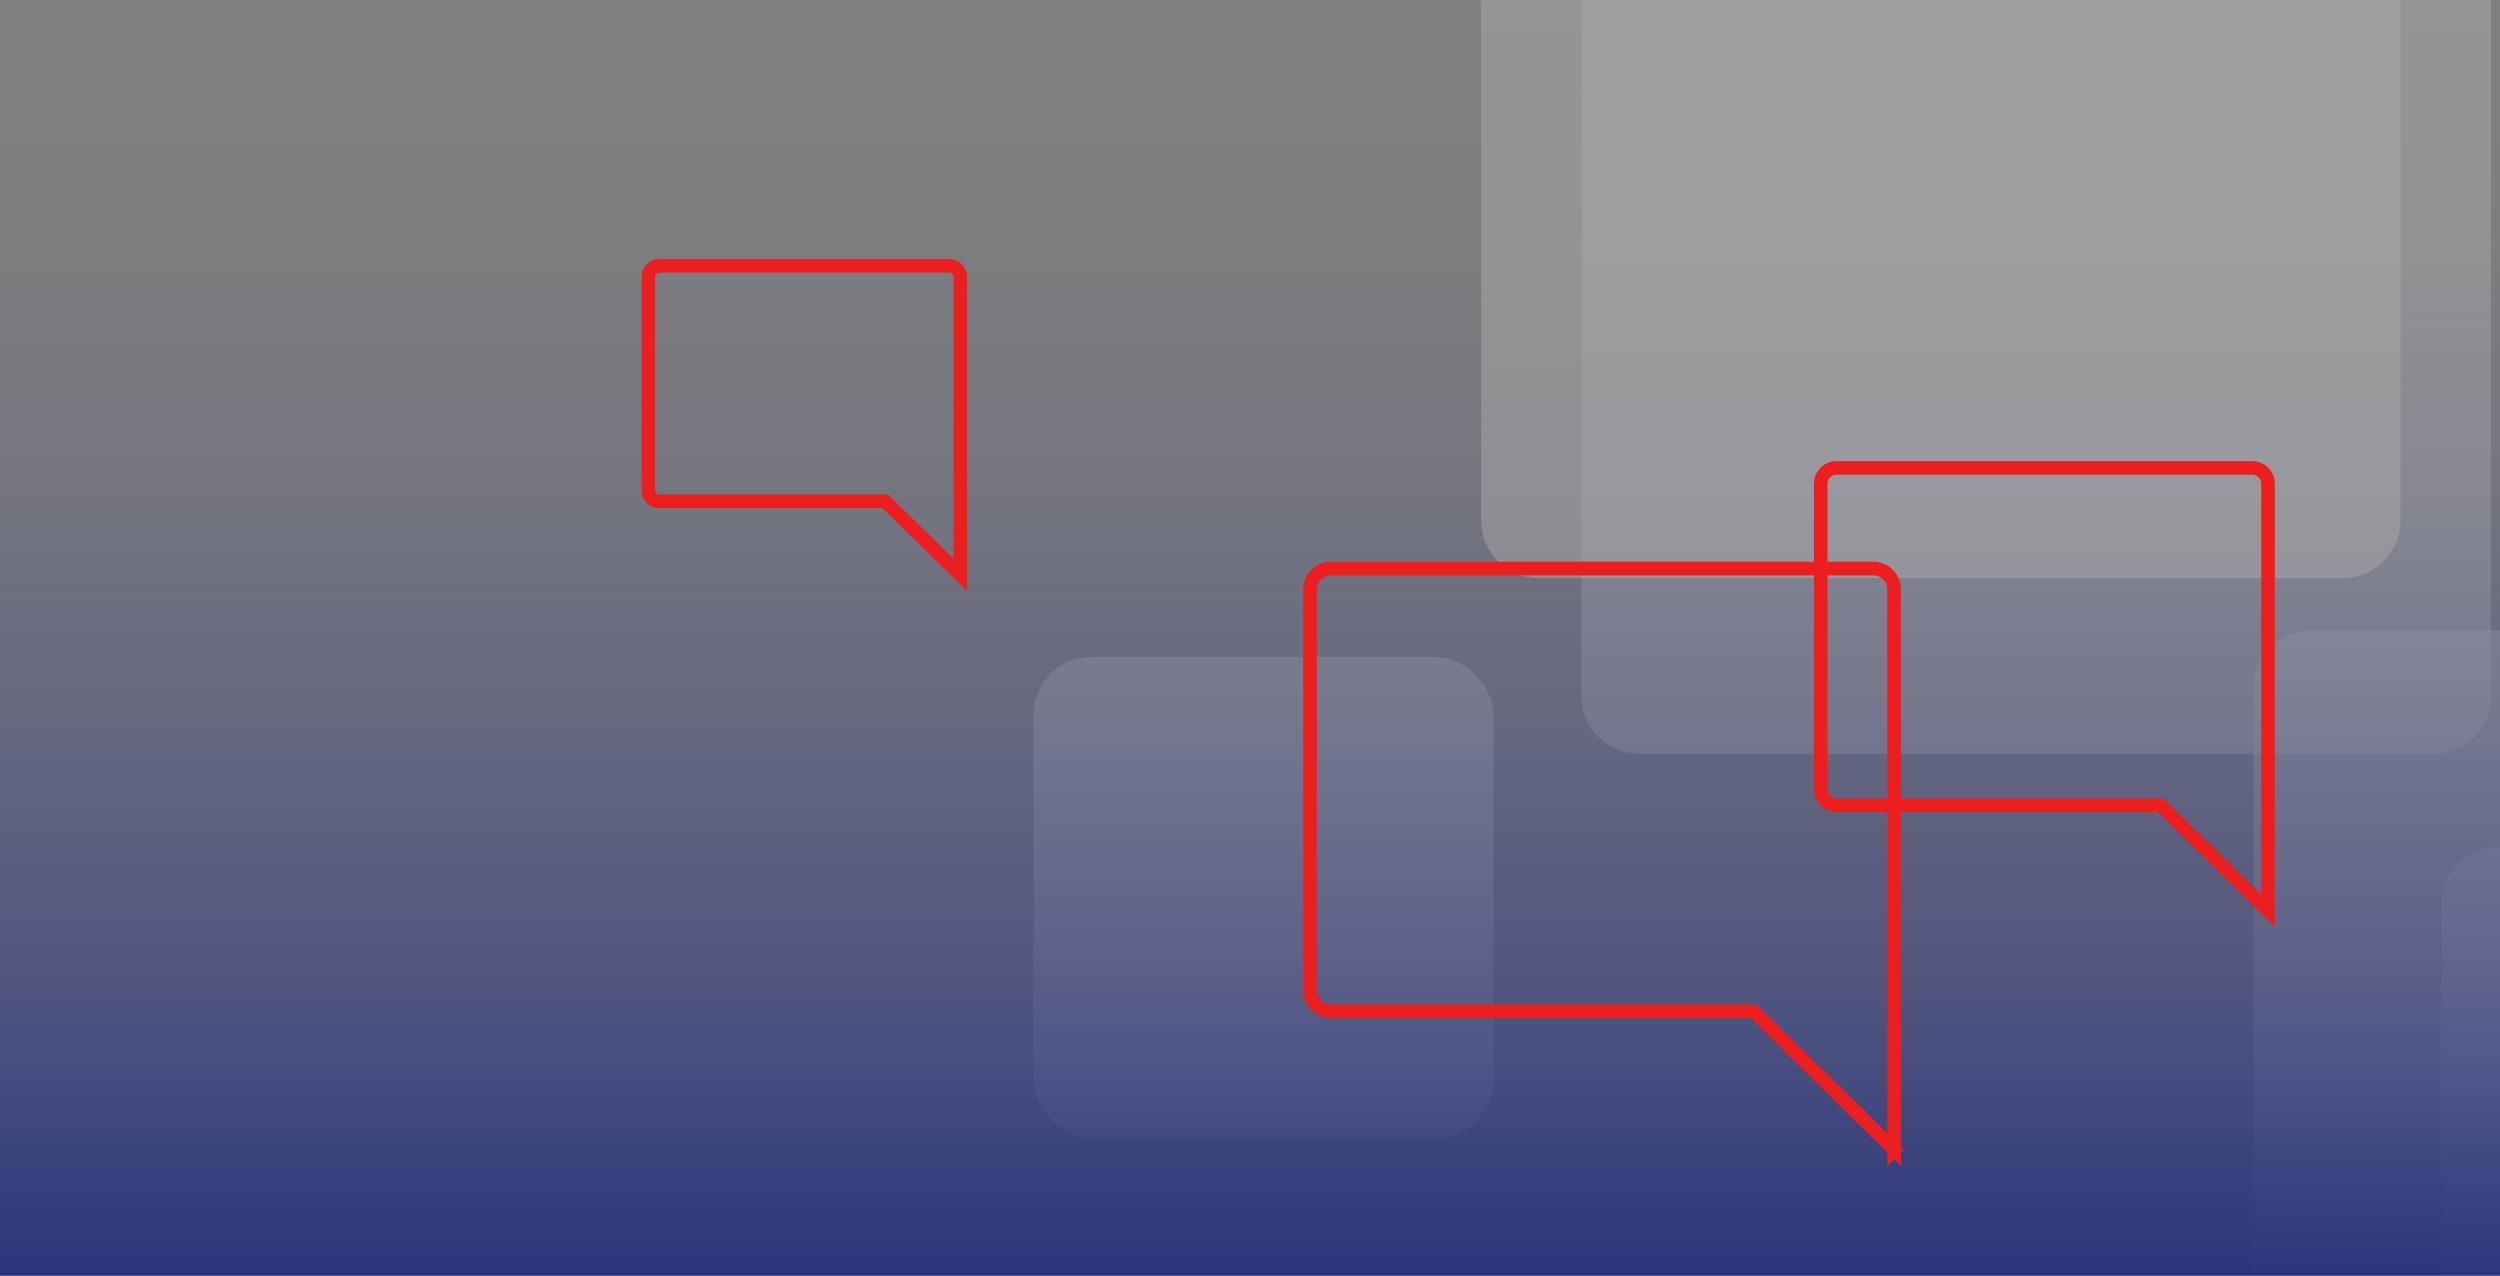 <svg xmlns="http://www.w3.org/2000/svg" xmlns:xlink="http://www.w3.org/1999/xlink" width="390" height="199" viewBox="0 0 390 199">
  <rect x="0" y="0" width="390" height="199" fill="#808080" stroke="none"/>
  <defs>
    <linearGradient id="linear-gradient" x1="0.5" x2="0.5" y2="1" gradientUnits="objectBoundingBox">
      <stop offset="0" stop-color="#28327d" stop-opacity="0"/>
      <stop offset="0.18" stop-color="#28327d" stop-opacity="0.031"/>
      <stop offset="0.36" stop-color="#28327d" stop-opacity="0.129"/>
      <stop offset="0.55" stop-color="#28327d" stop-opacity="0.302"/>
      <stop offset="0.72" stop-color="#28327d" stop-opacity="0.502"/>
      <stop offset="0.8" stop-color="#28327d" stop-opacity="0.62"/>
      <stop offset="0.96" stop-color="#28327d" stop-opacity="0.922"/>
      <stop offset="1" stop-color="#28327d"/>
    </linearGradient>
    <clipPath id="clip-path">
      <rect id="Rectangle_367" data-name="Rectangle 367" width="1920" height="624.55" transform="translate(8.51 96.68)" fill="none"/>
    </clipPath>
    <clipPath id="clip-path-2">
      <rect id="Rectangle_366" data-name="Rectangle 366" width="1440" height="247.68" transform="translate(248.51 96.69)" fill="none"/>
    </clipPath>
    <clipPath id="clip-path-3">
      <rect id="Rectangle_350" data-name="Rectangle 350" width="161.42" height="151.17" transform="translate(940.06 36.69)" fill="none"/>
    </clipPath>
    <clipPath id="clip-path-4">
      <path id="Path_103" data-name="Path 103" d="M958.03,43.69h125.48a8.975,8.975,0,0,1,8.97,8.97V177.89a8.975,8.975,0,0,1-8.97,8.97H958.03a8.975,8.975,0,0,1-8.97-8.97V52.66A8.975,8.975,0,0,1,958.03,43.69Z" fill="none"/>
    </clipPath>
    <linearGradient id="linear-gradient-2" x1="-4.576" y1="1.419" x2="-4.576" y2="1.419" gradientUnits="objectBoundingBox">
      <stop offset="0" stop-color="#545554"/>
      <stop offset="0.57" stop-color="#c8c8c8"/>
      <stop offset="0.69" stop-color="#cbcbcb"/>
      <stop offset="0.8" stop-color="#d6d6d6"/>
      <stop offset="0.91" stop-color="#e8e8e8"/>
      <stop offset="1" stop-color="#fff"/>
    </linearGradient>
    <clipPath id="clip-path-5">
      <rect id="Rectangle_351" data-name="Rectangle 351" width="208.72" height="198.39" transform="translate(839.5 87.19)" fill="none"/>
    </clipPath>
    <clipPath id="clip-path-6">
      <path id="Path_104" data-name="Path 104" d="M857.47,94.19h172.78a8.975,8.975,0,0,1,8.97,8.97V275.6a8.975,8.975,0,0,1-8.97,8.97H857.47a8.975,8.975,0,0,1-8.97-8.97V103.16A8.975,8.975,0,0,1,857.47,94.19Z" fill="none"/>
    </clipPath>
    <linearGradient id="linear-gradient-3" x1="-3.022" y1="0.915" x2="-3.022" y2="0.915" xlink:href="#linear-gradient-2"/>
    <clipPath id="clip-path-7">
      <rect id="Rectangle_352" data-name="Rectangle 352" width="135.32" height="126.67" transform="translate(551.55 188.04)" fill="none"/>
    </clipPath>
    <clipPath id="clip-path-8">
      <path id="Path_105" data-name="Path 105" d="M569.52,195.04h99.37a8.975,8.975,0,0,1,8.97,8.97V304.74a8.975,8.975,0,0,1-8.97,8.97H569.51a8.975,8.975,0,0,1-8.97-8.97V204.01a8.975,8.975,0,0,1,8.97-8.97h0Z" fill="none"/>
    </clipPath>
    <linearGradient id="linear-gradient-4" x1="-3.259" y1="0.784" x2="-3.259" y2="0.784" xlink:href="#linear-gradient-2"/>
    <clipPath id="clip-path-9">
      <rect id="Rectangle_354" data-name="Rectangle 354" width="116.01" height="107.18" transform="translate(1045.34 210.21)" fill="none"/>
    </clipPath>
    <clipPath id="clip-path-10">
      <rect id="Rectangle_353" data-name="Rectangle 353" width="98.01" height="99.18" rx="8.97" transform="translate(1054.34 217.21)" fill="none"/>
    </clipPath>
    <linearGradient id="linear-gradient-5" x1="-7.504" y1="0.753" x2="-7.504" y2="0.753" xlink:href="#linear-gradient-2"/>
    <clipPath id="clip-path-11">
      <rect id="Rectangle_356" data-name="Rectangle 356" width="157.38" height="151.17" transform="translate(732.11 200.46)" fill="none"/>
    </clipPath>
    <clipPath id="clip-path-12">
      <rect id="Rectangle_355" data-name="Rectangle 355" width="139.38" height="143.17" rx="8.97" transform="translate(741.11 207.46)" fill="none"/>
    </clipPath>
    <linearGradient id="linear-gradient-6" x1="-3.598" y1="0.613" x2="-3.598" y2="0.613" xlink:href="#linear-gradient-2"/>
    <clipPath id="clip-path-13">
      <rect id="Rectangle_358" data-name="Rectangle 358" width="170.31" height="163.78" transform="translate(1123.5 168.46)" fill="none"/>
    </clipPath>
    <clipPath id="clip-path-14">
      <rect id="Rectangle_357" data-name="Rectangle 357" width="152.31" height="155.78" rx="8.97" transform="translate(1132.5 175.46)" fill="none"/>
    </clipPath>
    <linearGradient id="linear-gradient-7" x1="-5.079" y1="0.721" x2="-5.079" y2="0.721" xlink:href="#linear-gradient-2"/>
    <clipPath id="clip-path-15">
      <rect id="Rectangle_359" data-name="Rectangle 359" width="197.01" height="191.09" transform="translate(580.88 221.84)" fill="none"/>
    </clipPath>
    <clipPath id="clip-path-16">
      <path id="Path_106" data-name="Path 106" d="M598.86,228.84H759.93a8.975,8.975,0,0,1,8.97,8.97V402.96a8.975,8.975,0,0,1-8.97,8.97H598.86a8.975,8.975,0,0,1-8.97-8.97V237.81A8.975,8.975,0,0,1,598.86,228.84Z" fill="none"/>
    </clipPath>
    <linearGradient id="linear-gradient-8" x1="-2.173" y1="0.426" x2="-2.173" y2="0.426" xlink:href="#linear-gradient-2"/>
    <clipPath id="clip-path-17">
      <rect id="Rectangle_360" data-name="Rectangle 360" width="78.98" height="75.37" transform="translate(1459.45 218.24)" fill="none"/>
    </clipPath>
    <clipPath id="clip-path-18">
      <path id="Path_107" data-name="Path 107" d="M1469.04,221.97h59.8a4.8,4.8,0,0,1,4.79,4.79v61.53a4.8,4.8,0,0,1-4.79,4.79h-59.8a4.8,4.8,0,0,1-4.79-4.79V226.76a4.8,4.8,0,0,1,4.79-4.79h0Z" fill="none"/>
    </clipPath>
    <linearGradient id="linear-gradient-9" x1="-14.709" y1="0.955" x2="-14.709" y2="0.955" xlink:href="#linear-gradient-2"/>
    <clipPath id="clip-path-19">
      <rect id="Rectangle_361" data-name="Rectangle 361" width="203.76" height="198.39" transform="translate(1206.75 29.32)" fill="none"/>
    </clipPath>
    <clipPath id="clip-path-20">
      <path id="Path_108" data-name="Path 108" d="M1224.73,36.32h167.82a8.975,8.975,0,0,1,8.97,8.97V217.73a8.975,8.975,0,0,1-8.97,8.97H1224.73a8.975,8.975,0,0,1-8.97-8.97V45.29A8.975,8.975,0,0,1,1224.73,36.32Z" fill="none"/>
    </clipPath>
    <linearGradient id="linear-gradient-10" x1="-4.441" y1="1.138" x2="-4.441" y2="1.138" xlink:href="#linear-gradient-2"/>
    <clipPath id="clip-path-21">
      <rect id="Rectangle_363" data-name="Rectangle 363" width="81.2" height="79.21" transform="translate(365.51 195.52)" fill="none"/>
    </clipPath>
    <clipPath id="clip-path-22">
      <rect id="Rectangle_362" data-name="Rectangle 362" width="71.77" height="75.02" rx="8.97" transform="translate(370.23 199.19)" fill="none"/>
    </clipPath>
    <linearGradient id="linear-gradient-11" x1="-3.506" y1="1.135" x2="-3.506" y2="1.135" xlink:href="#linear-gradient-2"/>
    <clipPath id="clip-path-23">
      <rect id="Rectangle_364" data-name="Rectangle 364" width="159.89" height="154.29" transform="translate(446.71 61)" fill="none"/>
    </clipPath>
    <clipPath id="clip-path-24">
      <path id="Path_109" data-name="Path 109" d="M464.69,68H588.63a8.975,8.975,0,0,1,8.97,8.97V205.32a8.975,8.975,0,0,1-8.97,8.97H464.69a8.975,8.975,0,0,1-8.97-8.97V76.97A8.975,8.975,0,0,1,464.69,68Z" fill="none"/>
    </clipPath>
    <linearGradient id="linear-gradient-12" x1="-2.116" y1="1.287" x2="-2.116" y2="1.287" xlink:href="#linear-gradient-2"/>
    <clipPath id="clip-path-25">
      <rect id="Rectangle_365" data-name="Rectangle 365" width="159.89" height="154.68" transform="translate(1330.56 189.69)" fill="none"/>
    </clipPath>
    <clipPath id="clip-path-26">
      <path id="Path_110" data-name="Path 110" d="M1348.53,196.69h123.94a8.975,8.975,0,0,1,8.97,8.97V334.39a8.975,8.975,0,0,1-8.97,8.97H1348.53a8.975,8.975,0,0,1-8.97-8.97V205.66a8.975,8.975,0,0,1,8.97-8.97Z" fill="none"/>
    </clipPath>
    <linearGradient id="linear-gradient-13" x1="-6.451" y1="0.655" x2="-6.451" y2="0.655" xlink:href="#linear-gradient-2"/>
    <clipPath id="clip-SUGCON-footer-artwork-mobile">
      <rect width="390" height="199"/>
    </clipPath>
  </defs>
  <g id="SUGCON-footer-artwork-mobile" clip-path="url(#clip-SUGCON-footer-artwork-mobile)">
    <g id="Group_425" data-name="Group 425" transform="translate(310 4.729)">
      <g id="Footer" transform="translate(-519 -101.408)">
        <rect id="Rectangle_349" data-name="Rectangle 349" width="390" height="201" transform="translate(718 99)" fill="url(#linear-gradient)"/>
        <g id="SUGCON-Chat-Box-Artwork">
          <g id="Light">
            <g id="Group_396" data-name="Group 396" clip-path="url(#clip-path)">
              <g id="Group_315">
                <g id="Group_395" data-name="Group 395" clip-path="url(#clip-path-2)">
                  <g id="Group_314">
                    <g id="Group_280" opacity="0.5">
                      <g id="Group_372" data-name="Group 372" clip-path="url(#clip-path-3)">
                        <g id="Group_279">
                          <g id="Group_371" data-name="Group 371" clip-path="url(#clip-path-4)">
                            <g id="Group_278">
                              <rect id="Rectangle_274" width="202.65" height="202.65" transform="translate(877.479 115.265) rotate(-45)" fill="url(#linear-gradient-2)"/>
                            </g>
                          </g>
                        </g>
                      </g>
                    </g>
                    <g id="Group_283" opacity="0.5">
                      <g id="Group_374" data-name="Group 374" clip-path="url(#clip-path-5)">
                        <g id="Group_282">
                          <g id="Group_373" data-name="Group 373" clip-path="url(#clip-path-6)">
                            <g id="Group_281">
                              <rect id="Rectangle_276" width="269.48" height="269.48" transform="translate(753.323 189.366) rotate(-45)" fill="url(#linear-gradient-3)"/>
                            </g>
                          </g>
                        </g>
                      </g>
                    </g>
                    <g id="Group_286" opacity="0.5">
                      <g id="Group_376" data-name="Group 376" clip-path="url(#clip-path-7)">
                        <g id="Group_285">
                          <g id="Group_375" data-name="Group 375" clip-path="url(#clip-path-8)">
                            <g id="Group_284">
                              <rect id="Rectangle_278" width="166.87" height="166.87" transform="translate(501.212 254.375) rotate(-45)" fill="url(#linear-gradient-4)"/>
                            </g>
                          </g>
                        </g>
                      </g>
                    </g>
                    <g id="Group_289" opacity="0.5">
                      <g id="Group_378" data-name="Group 378" clip-path="url(#clip-path-9)">
                        <g id="Group_288">
                          <g id="Group_377" data-name="Group 377" clip-path="url(#clip-path-10)">
                            <g id="Group_287">
                              <rect id="Rectangle_280" width="139.43" height="139.43" transform="translate(1004.757 266.787) rotate(-45)" fill="url(#linear-gradient-5)"/>
                            </g>
                          </g>
                        </g>
                      </g>
                    </g>
                    <g id="Group_292" opacity="0.5">
                      <g id="Group_380" data-name="Group 380" clip-path="url(#clip-path-11)">
                        <g id="Group_291">
                          <g id="Group_379" data-name="Group 379" clip-path="url(#clip-path-12)">
                            <g id="Group_290">
                              <rect id="Rectangle_283" width="199.8" height="199.8" transform="translate(669.526 279.037) rotate(-45)" fill="url(#linear-gradient-6)"/>
                            </g>
                          </g>
                        </g>
                      </g>
                    </g>
                    <g id="Group_295" opacity="0.5">
                      <g id="Group_382" data-name="Group 382" clip-path="url(#clip-path-13)">
                        <g id="Group_294">
                          <g id="Group_381" data-name="Group 381" clip-path="url(#clip-path-14)">
                            <g id="Group_293">
                              <rect id="Rectangle_286" width="217.85" height="217.85" transform="translate(1054.621 253.341) rotate(-45)" fill="url(#linear-gradient-7)"/>
                            </g>
                          </g>
                        </g>
                      </g>
                    </g>
                    <g id="Group_298" opacity="0.5">
                      <g id="Group_384" data-name="Group 384" clip-path="url(#clip-path-15)">
                        <g id="Group_297">
                          <g id="Group_383" data-name="Group 383" clip-path="url(#clip-path-16)">
                            <g id="Group_296">
                              <rect id="Rectangle_289" width="256.05" height="256.05" transform="translate(498.349 320.376) rotate(-45)" fill="url(#linear-gradient-8)"/>
                            </g>
                          </g>
                        </g>
                      </g>
                    </g>
                    <g id="Group_301" opacity="0.5">
                      <g id="Group_386" data-name="Group 386" clip-path="url(#clip-path-17)">
                        <g id="Group_300">
                          <g id="Group_385" data-name="Group 385" clip-path="url(#clip-path-18)">
                            <g id="Group_299">
                              <rect id="Rectangle_291" width="99.33" height="99.33" transform="translate(1428.713 257.512) rotate(-45)" fill="url(#linear-gradient-9)"/>
                            </g>
                          </g>
                        </g>
                      </g>
                    </g>
                    <g id="Group_304" opacity="0.5">
                      <g id="Group_388" data-name="Group 388" clip-path="url(#clip-path-19)">
                        <g id="Group_303">
                          <g id="Group_387" data-name="Group 387" clip-path="url(#clip-path-20)">
                            <g id="Group_302">
                              <rect id="Rectangle_293" width="265.98" height="265.98" transform="translate(1120.567 131.51) rotate(-45)" fill="url(#linear-gradient-10)"/>
                            </g>
                          </g>
                        </g>
                      </g>
                    </g>
                    <g id="Group_307" opacity="0.5">
                      <g id="Group_390" data-name="Group 390" clip-path="url(#clip-path-21)">
                        <g id="Group_306">
                          <g id="Group_389" data-name="Group 389" clip-path="url(#clip-path-22)">
                            <g id="Group_305">
                              <rect id="Rectangle_295" width="103.8" height="103.8" transform="translate(332.716 236.706) rotate(-45)" fill="url(#linear-gradient-11)"/>
                            </g>
                          </g>
                        </g>
                      </g>
                    </g>
                    <g id="Group_310" opacity="0.5">
                      <g id="Group_392" data-name="Group 392" clip-path="url(#clip-path-23)">
                        <g id="Group_309">
                          <g id="Group_391" data-name="Group 391" clip-path="url(#clip-path-24)">
                            <g id="Group_308">
                              <rect id="Rectangle_298" width="203.77" height="203.77" transform="translate(382.57 141.142) rotate(-45)" fill="url(#linear-gradient-12)"/>
                            </g>
                          </g>
                        </g>
                      </g>
                    </g>
                    <g id="Group_313" opacity="0.5">
                      <g id="Group_394" data-name="Group 394" clip-path="url(#clip-path-25)">
                        <g id="Group_312">
                          <g id="Group_393" data-name="Group 393" clip-path="url(#clip-path-26)">
                            <g id="Group_311">
                              <rect id="Rectangle_300" width="204.04" height="204.04" transform="translate(1266.238 270.025) rotate(-45)" fill="url(#linear-gradient-13)"/>
                            </g>
                          </g>
                        </g>
                      </g>
                    </g>
                    <path id="Path_76" d="M1072.36,215.465l-18.274-17.933h-50.106a3.547,3.547,0,0,1-3.52-3.556V146.349a3.533,3.533,0,0,1,3.528-3.549h64.852a3.547,3.547,0,0,1,3.52,3.556Zm-68.368-20.053h50.961l15.287,15V146.356a1.434,1.434,0,0,0-1.411-1.436h-64.841a1.413,1.413,0,0,0-1.408,1.419v47.636A1.434,1.434,0,0,0,1003.992,195.412Z" transform="translate(0.513 25.815)" fill="#eb1f1f"/>
                    <path id="Path_77" d="M1007.637,253.622V251.5l-21.281-20.986h-65.57a4.311,4.311,0,0,1-4.266-4.339V163.679a4.311,4.311,0,0,1,4.266-4.339H1005.5a4.307,4.307,0,0,1,4.257,4.339V250.61l.456.45-.456.453v2.074l-1.047-1.033ZM920.8,228.391h66.422l20.411,20.129V163.663a2.184,2.184,0,0,0-2.154-2.2H920.8a2.189,2.189,0,0,0-2.164,2.2v62.524A2.189,2.189,0,0,0,920.8,228.391Z" transform="translate(4.783 24.974)" fill="#eb1f1f"/>
                    <path id="Path_81" d="M857.7,178.217l-13.2-12.964H809.681a2.807,2.807,0,0,1-2.771-2.8V129.2a2.788,2.788,0,0,1,2.78-2.807h45.239a2.807,2.807,0,0,1,2.771,2.8Zm-48-15.084h35.674l10.21,10.029V129.194a.681.681,0,0,0-.665-.684H809.69a.65.65,0,0,0-.464.2.669.669,0,0,0-.2.48v33.264A.681.681,0,0,0,809.7,163.133Z" transform="translate(11.168 10.695)" fill="#eb1f1f"/>
                  </g>
                </g>
              </g>
            </g>
          </g>
        </g>
      </g>
      <g id="Footer-2" data-name="Footer" transform="translate(-1028 -101.408)">
        <rect id="Rectangle_349-2" data-name="Rectangle 349" width="390" height="201" transform="translate(718 99)" fill="url(#linear-gradient)"/>
        <g id="SUGCON-Chat-Box-Artwork-2" data-name="SUGCON-Chat-Box-Artwork">
          <g id="Light-2" data-name="Light">
            <g id="Group_396-2" data-name="Group 396" clip-path="url(#clip-path)">
              <g id="Group_315-2" data-name="Group_315">
                <g id="Group_395-2" data-name="Group 395" clip-path="url(#clip-path-2)">
                  <g id="Group_314-2" data-name="Group_314">
                    <g id="Group_280-2" data-name="Group_280" opacity="0.5">
                      <g id="Group_372-2" data-name="Group 372" clip-path="url(#clip-path-3)">
                        <g id="Group_279-2" data-name="Group_279">
                          <g id="Group_371-2" data-name="Group 371" clip-path="url(#clip-path-4)">
                            <g id="Group_278-2" data-name="Group_278">
                              <rect id="Rectangle_274-2" data-name="Rectangle_274" width="202.65" height="202.65" transform="translate(877.479 115.265) rotate(-45)" fill="url(#linear-gradient-2)"/>
                            </g>
                          </g>
                        </g>
                      </g>
                    </g>
                    <g id="Group_283-2" data-name="Group_283" opacity="0.5">
                      <g id="Group_374-2" data-name="Group 374" clip-path="url(#clip-path-5)">
                        <g id="Group_282-2" data-name="Group_282">
                          <g id="Group_373-2" data-name="Group 373" clip-path="url(#clip-path-6)">
                            <g id="Group_281-2" data-name="Group_281">
                              <rect id="Rectangle_276-2" data-name="Rectangle_276" width="269.48" height="269.48" transform="translate(753.323 189.366) rotate(-45)" fill="url(#linear-gradient-3)"/>
                            </g>
                          </g>
                        </g>
                      </g>
                    </g>
                    <g id="Group_286-2" data-name="Group_286" opacity="0.5">
                      <g id="Group_376-2" data-name="Group 376" clip-path="url(#clip-path-7)">
                        <g id="Group_285-2" data-name="Group_285">
                          <g id="Group_375-2" data-name="Group 375" clip-path="url(#clip-path-8)">
                            <g id="Group_284-2" data-name="Group_284">
                              <rect id="Rectangle_278-2" data-name="Rectangle_278" width="166.87" height="166.87" transform="translate(501.212 254.375) rotate(-45)" fill="url(#linear-gradient-4)"/>
                            </g>
                          </g>
                        </g>
                      </g>
                    </g>
                    <g id="Group_289-2" data-name="Group_289" opacity="0.5">
                      <g id="Group_378-2" data-name="Group 378" clip-path="url(#clip-path-9)">
                        <g id="Group_288-2" data-name="Group_288">
                          <g id="Group_377-2" data-name="Group 377" clip-path="url(#clip-path-10)">
                            <g id="Group_287-2" data-name="Group_287">
                              <rect id="Rectangle_280-2" data-name="Rectangle_280" width="139.43" height="139.43" transform="translate(1004.757 266.787) rotate(-45)" fill="url(#linear-gradient-5)"/>
                            </g>
                          </g>
                        </g>
                      </g>
                    </g>
                    <g id="Group_292-2" data-name="Group_292" opacity="0.5">
                      <g id="Group_380-2" data-name="Group 380" clip-path="url(#clip-path-11)">
                        <g id="Group_291-2" data-name="Group_291">
                          <g id="Group_379-2" data-name="Group 379" clip-path="url(#clip-path-12)">
                            <g id="Group_290-2" data-name="Group_290">
                              <rect id="Rectangle_283-2" data-name="Rectangle_283" width="199.8" height="199.8" transform="translate(669.526 279.037) rotate(-45)" fill="url(#linear-gradient-6)"/>
                            </g>
                          </g>
                        </g>
                      </g>
                    </g>
                    <g id="Group_295-2" data-name="Group_295" opacity="0.5">
                      <g id="Group_382-2" data-name="Group 382" clip-path="url(#clip-path-13)">
                        <g id="Group_294-2" data-name="Group_294">
                          <g id="Group_381-2" data-name="Group 381" clip-path="url(#clip-path-14)">
                            <g id="Group_293-2" data-name="Group_293">
                              <rect id="Rectangle_286-2" data-name="Rectangle_286" width="217.85" height="217.85" transform="translate(1054.621 253.341) rotate(-45)" fill="url(#linear-gradient-7)"/>
                            </g>
                          </g>
                        </g>
                      </g>
                    </g>
                    <g id="Group_298-2" data-name="Group_298" opacity="0.5">
                      <g id="Group_384-2" data-name="Group 384" clip-path="url(#clip-path-15)">
                        <g id="Group_297-2" data-name="Group_297">
                          <g id="Group_383-2" data-name="Group 383" clip-path="url(#clip-path-16)">
                            <g id="Group_296-2" data-name="Group_296">
                              <rect id="Rectangle_289-2" data-name="Rectangle_289" width="256.05" height="256.05" transform="translate(498.349 320.376) rotate(-45)" fill="url(#linear-gradient-8)"/>
                            </g>
                          </g>
                        </g>
                      </g>
                    </g>
                    <g id="Group_301-2" data-name="Group_301" opacity="0.5">
                      <g id="Group_386-2" data-name="Group 386" clip-path="url(#clip-path-17)">
                        <g id="Group_300-2" data-name="Group_300">
                          <g id="Group_385-2" data-name="Group 385" clip-path="url(#clip-path-18)">
                            <g id="Group_299-2" data-name="Group_299">
                              <rect id="Rectangle_291-2" data-name="Rectangle_291" width="99.33" height="99.33" transform="translate(1428.713 257.512) rotate(-45)" fill="url(#linear-gradient-9)"/>
                            </g>
                          </g>
                        </g>
                      </g>
                    </g>
                    <g id="Group_304-2" data-name="Group_304" opacity="0.5">
                      <g id="Group_388-2" data-name="Group 388" clip-path="url(#clip-path-19)">
                        <g id="Group_303-2" data-name="Group_303">
                          <g id="Group_387-2" data-name="Group 387" clip-path="url(#clip-path-20)">
                            <g id="Group_302-2" data-name="Group_302">
                              <rect id="Rectangle_293-2" data-name="Rectangle_293" width="265.98" height="265.98" transform="translate(1120.567 131.51) rotate(-45)" fill="url(#linear-gradient-10)"/>
                            </g>
                          </g>
                        </g>
                      </g>
                    </g>
                    <g id="Group_307-2" data-name="Group_307" opacity="0.5">
                      <g id="Group_390-2" data-name="Group 390" clip-path="url(#clip-path-21)">
                        <g id="Group_306-2" data-name="Group_306">
                          <g id="Group_389-2" data-name="Group 389" clip-path="url(#clip-path-22)">
                            <g id="Group_305-2" data-name="Group_305">
                              <rect id="Rectangle_295-2" data-name="Rectangle_295" width="103.8" height="103.8" transform="translate(332.716 236.706) rotate(-45)" fill="url(#linear-gradient-11)"/>
                            </g>
                          </g>
                        </g>
                      </g>
                    </g>
                    <g id="Group_310-2" data-name="Group_310" opacity="0.5">
                      <g id="Group_392-2" data-name="Group 392" clip-path="url(#clip-path-23)">
                        <g id="Group_309-2" data-name="Group_309">
                          <g id="Group_391-2" data-name="Group 391" clip-path="url(#clip-path-24)">
                            <g id="Group_308-2" data-name="Group_308">
                              <rect id="Rectangle_298-2" data-name="Rectangle_298" width="203.77" height="203.77" transform="translate(382.57 141.142) rotate(-45)" fill="url(#linear-gradient-12)"/>
                            </g>
                          </g>
                        </g>
                      </g>
                    </g>
                    <g id="Group_313-2" data-name="Group_313" opacity="0.5">
                      <g id="Group_394-2" data-name="Group 394" clip-path="url(#clip-path-25)">
                        <g id="Group_312-2" data-name="Group_312">
                          <g id="Group_393-2" data-name="Group 393" clip-path="url(#clip-path-26)">
                            <g id="Group_311-2" data-name="Group_311">
                              <rect id="Rectangle_300-2" data-name="Rectangle_300" width="204.04" height="204.04" transform="translate(1266.238 270.025) rotate(-45)" fill="url(#linear-gradient-13)"/>
                            </g>
                          </g>
                        </g>
                      </g>
                    </g>
                    <path id="Path_76-2" data-name="Path_76" d="M1072.36,215.465l-18.274-17.933h-50.106a3.547,3.547,0,0,1-3.52-3.556V146.349a3.533,3.533,0,0,1,3.528-3.549h64.852a3.547,3.547,0,0,1,3.52,3.556Zm-68.368-20.053h50.961l15.287,15V146.356a1.434,1.434,0,0,0-1.411-1.436h-64.841a1.413,1.413,0,0,0-1.408,1.419v47.636A1.434,1.434,0,0,0,1003.992,195.412Z" transform="translate(0.513 25.815)" fill="#eb1f1f"/>
                    <path id="Path_77-2" data-name="Path_77" d="M1007.637,253.622V251.5l-21.281-20.986h-65.57a4.311,4.311,0,0,1-4.266-4.339V163.679a4.311,4.311,0,0,1,4.266-4.339H1005.5a4.307,4.307,0,0,1,4.257,4.339V250.61l.456.45-.456.453v2.074l-1.047-1.033ZM920.8,228.391h66.422l20.411,20.129V163.663a2.184,2.184,0,0,0-2.154-2.2H920.8a2.189,2.189,0,0,0-2.164,2.2v62.524A2.189,2.189,0,0,0,920.8,228.391Z" transform="translate(4.783 24.974)" fill="#eb1f1f"/>
                    <path id="Path_81-2" data-name="Path_81" d="M857.7,178.217l-13.2-12.964H809.681a2.807,2.807,0,0,1-2.771-2.8V129.2a2.788,2.788,0,0,1,2.78-2.807h45.239a2.807,2.807,0,0,1,2.771,2.8Zm-48-15.084h35.674l10.21,10.029V129.194a.681.681,0,0,0-.665-.684H809.69a.65.65,0,0,0-.464.2.669.669,0,0,0-.2.48v33.264A.681.681,0,0,0,809.7,163.133Z" transform="translate(11.168 10.695)" fill="#eb1f1f"/>
                  </g>
                </g>
              </g>
            </g>
          </g>
        </g>
      </g>
    </g>
  </g>
</svg>
